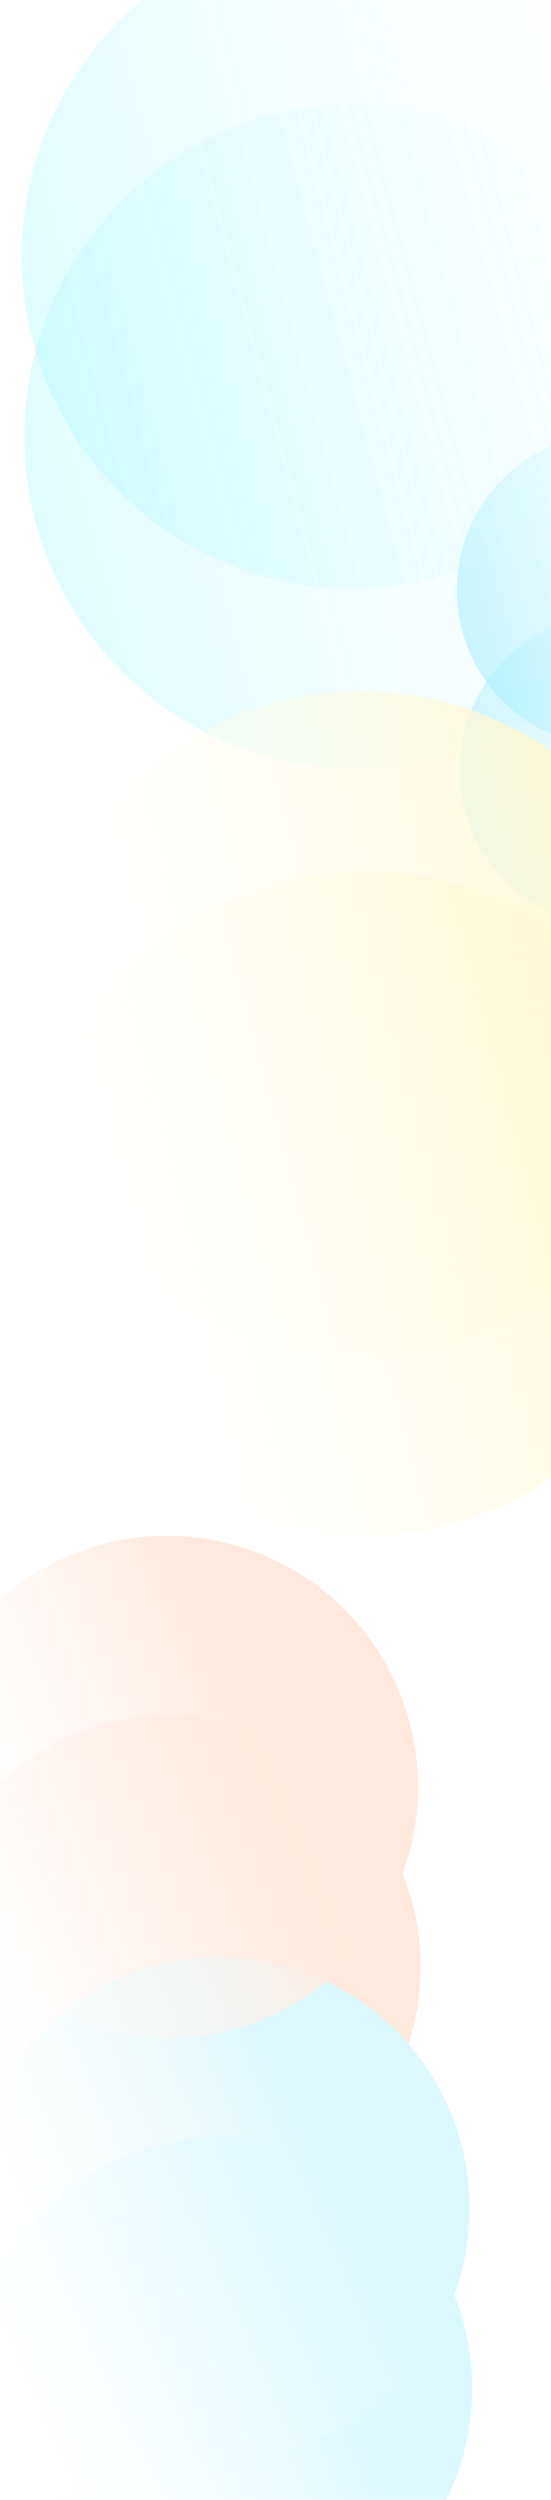 <svg width="1920" height="8698" viewBox="0 0 1920 8698" fill="none" xmlns="http://www.w3.org/2000/svg">
<g opacity="0.3" filter="url(#filter0_f_52401_20047)">
<circle cx="1241.67" cy="1517.67" r="1156.71" transform="rotate(75 1241.67 1517.67)" fill="url(#paint0_linear_52401_20047)"/>
</g>
<g filter="url(#filter1_f_52401_20047)">
<circle cx="590.967" cy="6843.97" r="874.44" transform="rotate(75 590.967 6843.97)" fill="url(#paint1_linear_52401_20047)"/>
</g>
<g filter="url(#filter2_f_52401_20047)">
<circle cx="770.967" cy="8309.97" r="874.44" transform="rotate(75 770.967 8309.97)" fill="url(#paint2_linear_52401_20047)"/>
</g>
<g opacity="0.5" filter="url(#filter3_f_52401_20047)">
<circle cx="2147.89" cy="2678.89" r="546.963" transform="rotate(75 2147.89 2678.89)" fill="url(#paint3_linear_52401_20047)"/>
</g>
<g filter="url(#filter4_f_52401_20047)">
<circle cx="1266.67" cy="4187.67" r="1156.71" transform="rotate(75 1266.67 4187.67)" fill="url(#paint4_linear_52401_20047)"/>
</g>
<g opacity="0.5" filter="url(#filter5_f_52401_20047)">
<circle cx="2138.89" cy="2052.89" r="546.963" transform="rotate(75 2138.89 2052.89)" fill="url(#paint5_linear_52401_20047)"/>
</g>
<g filter="url(#filter6_f_52401_20047)">
<circle cx="761.967" cy="7683.97" r="874.44" transform="rotate(75 761.967 7683.97)" fill="url(#paint6_linear_52401_20047)"/>
</g>
<g filter="url(#filter7_f_52401_20047)">
<circle cx="581.967" cy="6217.97" r="874.44" transform="rotate(75 581.967 6217.97)" fill="url(#paint7_linear_52401_20047)"/>
</g>
<g opacity="0.3" filter="url(#filter8_f_52401_20047)">
<circle cx="1232.67" cy="891.672" r="1156.71" transform="rotate(75 1232.67 891.672)" fill="url(#paint8_linear_52401_20047)"/>
</g>
<g filter="url(#filter9_f_52401_20047)">
<circle cx="1257.67" cy="3561.67" r="1156.71" transform="rotate(75 1257.67 3561.67)" fill="url(#paint9_linear_52401_20047)"/>
</g>
<defs>
<filter id="filter0_f_52401_20047" x="-115.323" y="160.677" width="2713.99" height="2713.99" filterUnits="userSpaceOnUse" color-interpolation-filters="sRGB">
<feFlood flood-opacity="0" result="BackgroundImageFix"/>
<feBlend mode="normal" in="SourceGraphic" in2="BackgroundImageFix" result="shape"/>
<feGaussianBlur stdDeviation="100" result="effect1_foregroundBlur_52401_20047"/>
</filter>
<filter id="filter1_f_52401_20047" x="-626.769" y="5626.23" width="2435.47" height="2435.47" filterUnits="userSpaceOnUse" color-interpolation-filters="sRGB">
<feFlood flood-opacity="0" result="BackgroundImageFix"/>
<feBlend mode="normal" in="SourceGraphic" in2="BackgroundImageFix" result="shape"/>
<feGaussianBlur stdDeviation="171.539" result="effect1_foregroundBlur_52401_20047"/>
</filter>
<filter id="filter2_f_52401_20047" x="-446.769" y="7092.23" width="2435.47" height="2435.47" filterUnits="userSpaceOnUse" color-interpolation-filters="sRGB">
<feFlood flood-opacity="0" result="BackgroundImageFix"/>
<feBlend mode="normal" in="SourceGraphic" in2="BackgroundImageFix" result="shape"/>
<feGaussianBlur stdDeviation="171.539" result="effect1_foregroundBlur_52401_20047"/>
</filter>
<filter id="filter3_f_52401_20047" x="1400.79" y="1931.79" width="1494.2" height="1494.2" filterUnits="userSpaceOnUse" color-interpolation-filters="sRGB">
<feFlood flood-opacity="0" result="BackgroundImageFix"/>
<feBlend mode="normal" in="SourceGraphic" in2="BackgroundImageFix" result="shape"/>
<feGaussianBlur stdDeviation="100" result="effect1_foregroundBlur_52401_20047"/>
</filter>
<filter id="filter4_f_52401_20047" x="-90.323" y="2830.68" width="2713.99" height="2713.99" filterUnits="userSpaceOnUse" color-interpolation-filters="sRGB">
<feFlood flood-opacity="0" result="BackgroundImageFix"/>
<feBlend mode="normal" in="SourceGraphic" in2="BackgroundImageFix" result="shape"/>
<feGaussianBlur stdDeviation="100" result="effect1_foregroundBlur_52401_20047"/>
</filter>
<filter id="filter5_f_52401_20047" x="1391.79" y="1305.79" width="1494.2" height="1494.2" filterUnits="userSpaceOnUse" color-interpolation-filters="sRGB">
<feFlood flood-opacity="0" result="BackgroundImageFix"/>
<feBlend mode="normal" in="SourceGraphic" in2="BackgroundImageFix" result="shape"/>
<feGaussianBlur stdDeviation="100" result="effect1_foregroundBlur_52401_20047"/>
</filter>
<filter id="filter6_f_52401_20047" x="-455.769" y="6466.23" width="2435.47" height="2435.47" filterUnits="userSpaceOnUse" color-interpolation-filters="sRGB">
<feFlood flood-opacity="0" result="BackgroundImageFix"/>
<feBlend mode="normal" in="SourceGraphic" in2="BackgroundImageFix" result="shape"/>
<feGaussianBlur stdDeviation="171.539" result="effect1_foregroundBlur_52401_20047"/>
</filter>
<filter id="filter7_f_52401_20047" x="-635.769" y="5000.23" width="2435.47" height="2435.47" filterUnits="userSpaceOnUse" color-interpolation-filters="sRGB">
<feFlood flood-opacity="0" result="BackgroundImageFix"/>
<feBlend mode="normal" in="SourceGraphic" in2="BackgroundImageFix" result="shape"/>
<feGaussianBlur stdDeviation="171.539" result="effect1_foregroundBlur_52401_20047"/>
</filter>
<filter id="filter8_f_52401_20047" x="-124.323" y="-465.323" width="2713.99" height="2713.99" filterUnits="userSpaceOnUse" color-interpolation-filters="sRGB">
<feFlood flood-opacity="0" result="BackgroundImageFix"/>
<feBlend mode="normal" in="SourceGraphic" in2="BackgroundImageFix" result="shape"/>
<feGaussianBlur stdDeviation="100" result="effect1_foregroundBlur_52401_20047"/>
</filter>
<filter id="filter9_f_52401_20047" x="-99.323" y="2204.68" width="2713.99" height="2713.99" filterUnits="userSpaceOnUse" color-interpolation-filters="sRGB">
<feFlood flood-opacity="0" result="BackgroundImageFix"/>
<feBlend mode="normal" in="SourceGraphic" in2="BackgroundImageFix" result="shape"/>
<feGaussianBlur stdDeviation="100" result="effect1_foregroundBlur_52401_20047"/>
</filter>
<linearGradient id="paint0_linear_52401_20047" x1="1241.67" y1="360.964" x2="1241.67" y2="2674.38" gradientUnits="userSpaceOnUse">
<stop stop-color="white" stop-opacity="0.4"/>
<stop offset="1" stop-color="#97F9FF"/>
</linearGradient>
<linearGradient id="paint1_linear_52401_20047" x1="350.29" y1="6517.52" x2="534.613" y2="7730.56" gradientUnits="userSpaceOnUse">
<stop stop-color="#FFE9DC"/>
<stop offset="1" stop-color="white" stop-opacity="0"/>
</linearGradient>
<linearGradient id="paint2_linear_52401_20047" x1="530.29" y1="7983.52" x2="714.613" y2="9196.56" gradientUnits="userSpaceOnUse">
<stop stop-color="#DCF9FF"/>
<stop offset="1" stop-color="white" stop-opacity="0"/>
</linearGradient>
<linearGradient id="paint3_linear_52401_20047" x1="2147.89" y1="2131.93" x2="2147.89" y2="3225.85" gradientUnits="userSpaceOnUse">
<stop stop-color="white" stop-opacity="0.4"/>
<stop offset="1" stop-color="#97ECFF"/>
</linearGradient>
<linearGradient id="paint4_linear_52401_20047" x1="1266.67" y1="3030.96" x2="1266.67" y2="5344.38" gradientUnits="userSpaceOnUse">
<stop stop-color="#FFF7CA"/>
<stop offset="1" stop-color="white" stop-opacity="0"/>
</linearGradient>
<linearGradient id="paint5_linear_52401_20047" x1="2138.89" y1="1505.93" x2="2138.89" y2="2599.85" gradientUnits="userSpaceOnUse">
<stop stop-color="white" stop-opacity="0.4"/>
<stop offset="1" stop-color="#97ECFF"/>
</linearGradient>
<linearGradient id="paint6_linear_52401_20047" x1="521.29" y1="7357.52" x2="705.613" y2="8570.56" gradientUnits="userSpaceOnUse">
<stop stop-color="#DCF9FF"/>
<stop offset="1" stop-color="white" stop-opacity="0"/>
</linearGradient>
<linearGradient id="paint7_linear_52401_20047" x1="341.29" y1="5891.52" x2="525.613" y2="7104.56" gradientUnits="userSpaceOnUse">
<stop stop-color="#FFE9DC"/>
<stop offset="1" stop-color="white" stop-opacity="0"/>
</linearGradient>
<linearGradient id="paint8_linear_52401_20047" x1="1232.67" y1="-265.036" x2="1232.67" y2="2048.38" gradientUnits="userSpaceOnUse">
<stop stop-color="white" stop-opacity="0.4"/>
<stop offset="1" stop-color="#97F9FF"/>
</linearGradient>
<linearGradient id="paint9_linear_52401_20047" x1="1257.67" y1="2404.96" x2="1257.67" y2="4718.38" gradientUnits="userSpaceOnUse">
<stop stop-color="#FFF7CA"/>
<stop offset="1" stop-color="white" stop-opacity="0"/>
</linearGradient>
</defs>
</svg>
